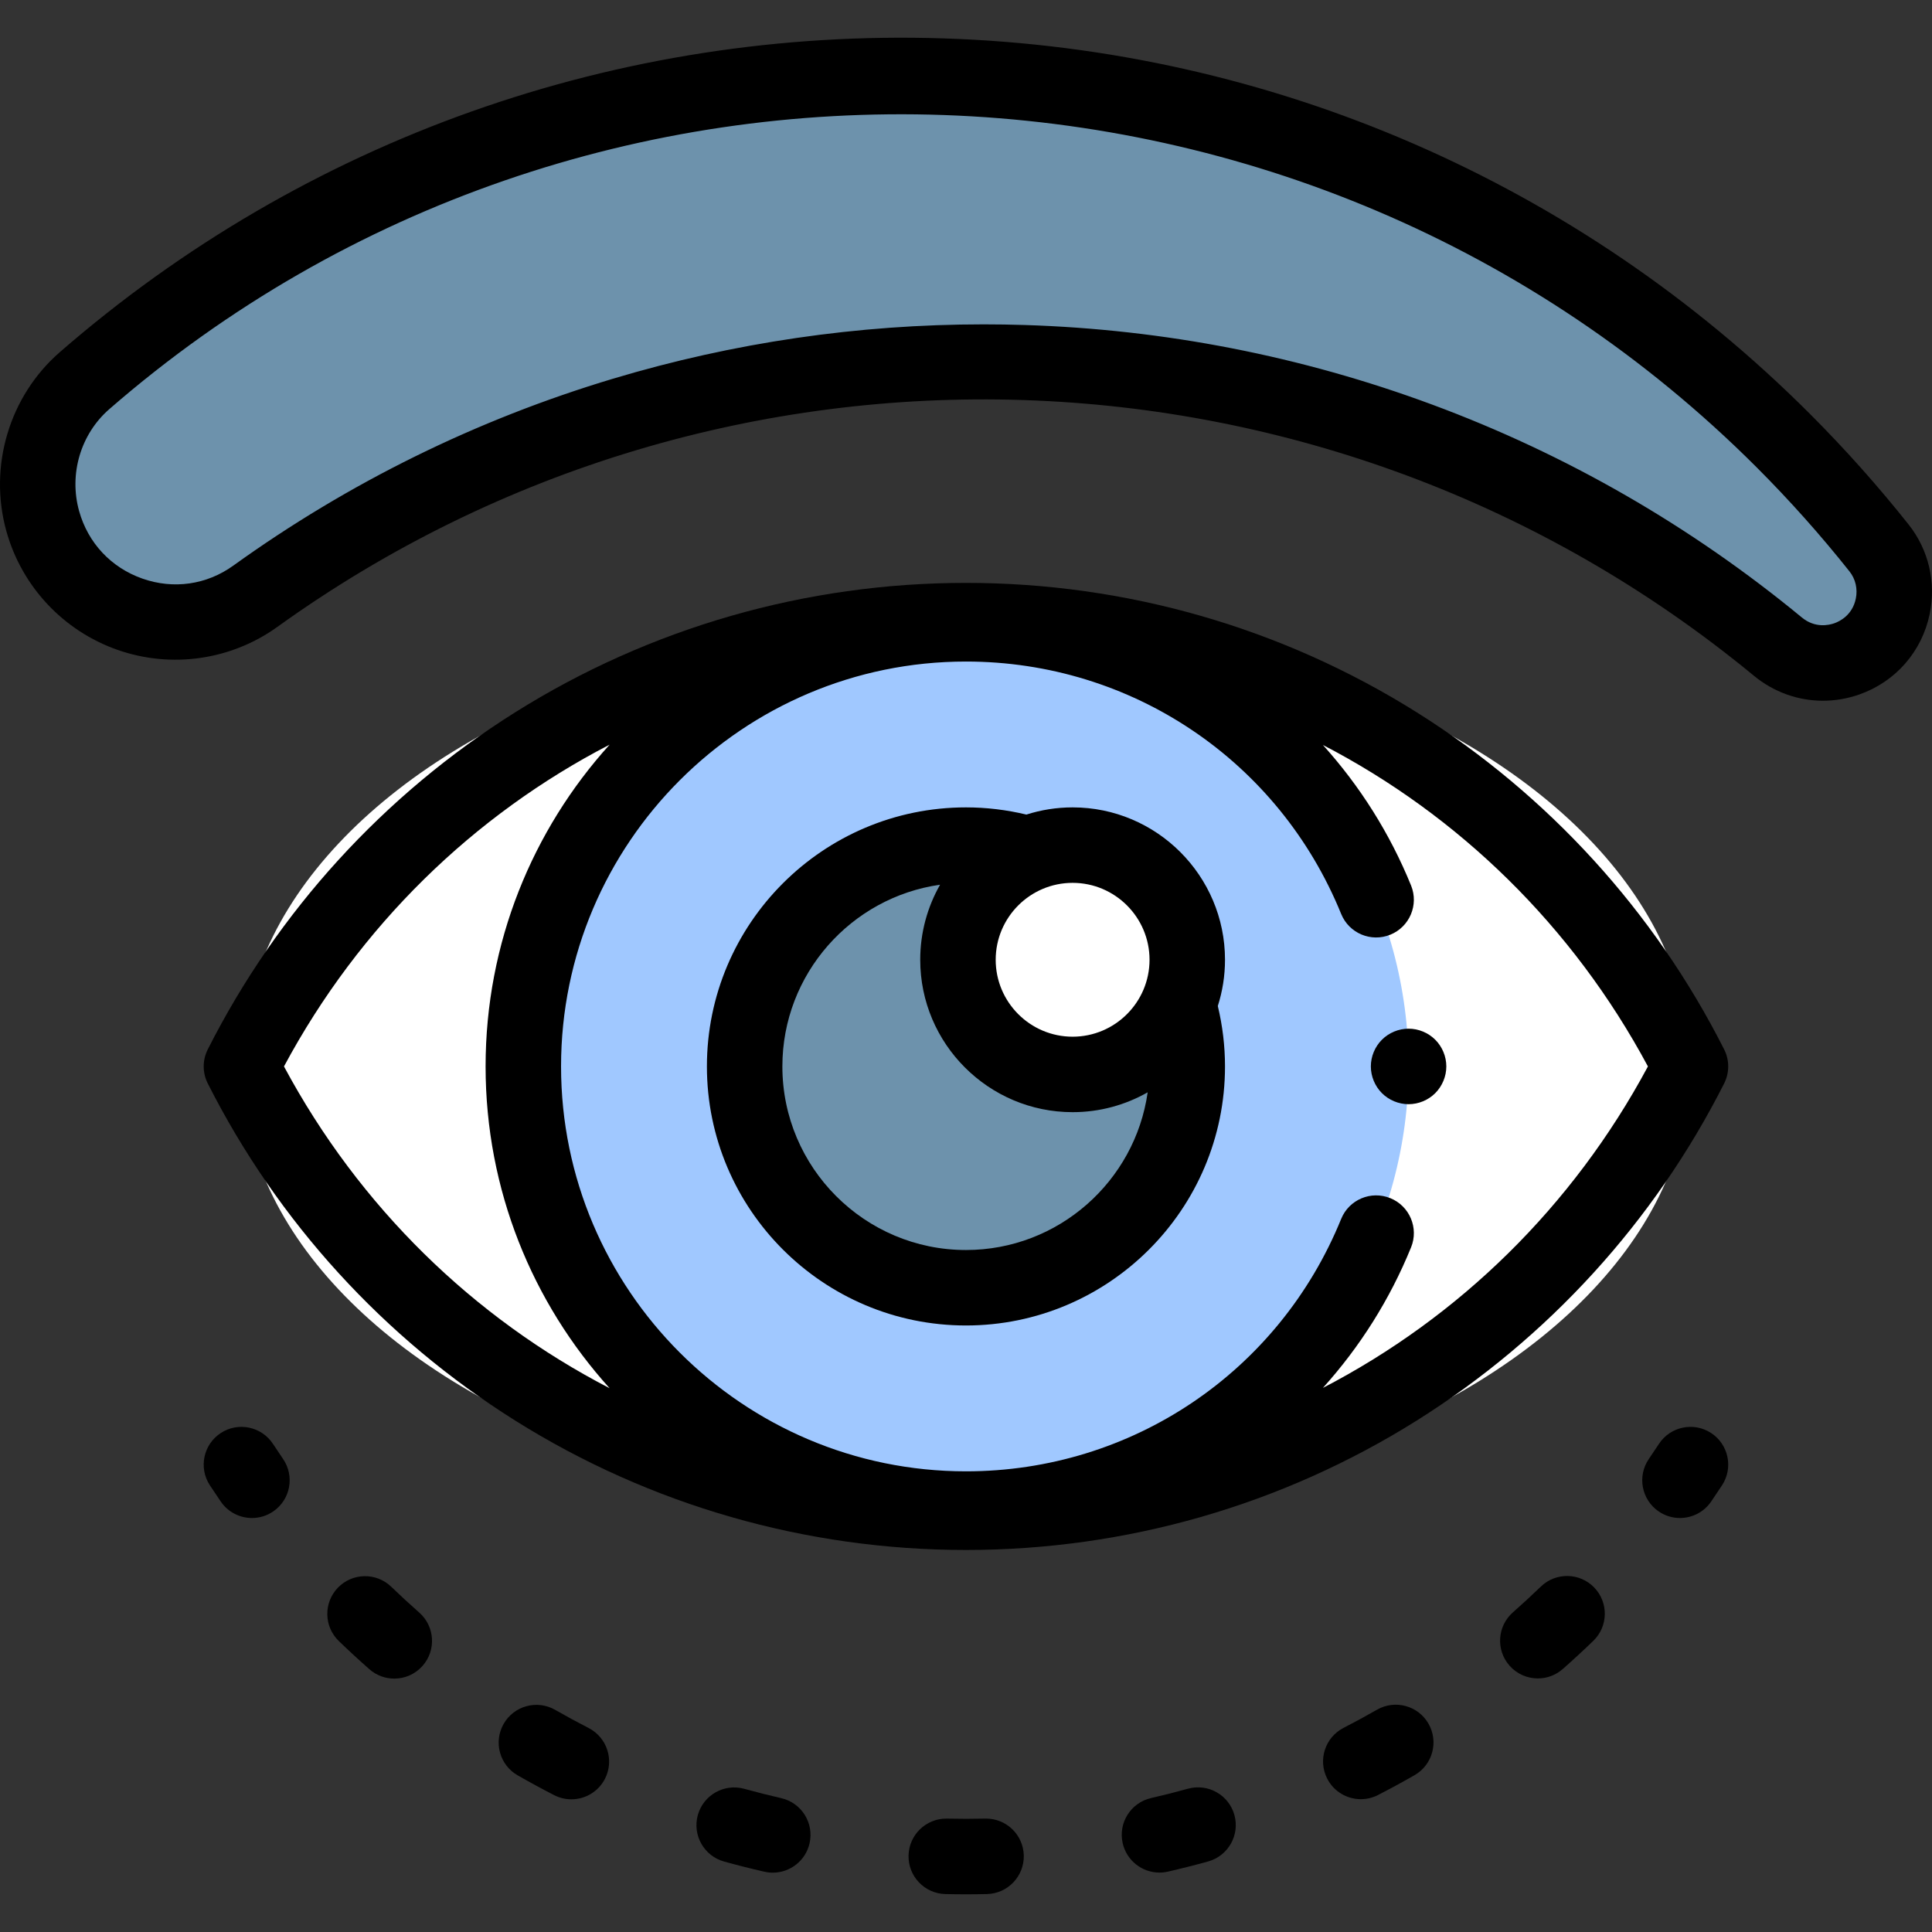 <svg id="Layer_1" enable-background="new 0 0 511.987 511.987" height="512" viewBox="0 0 511.987 511.987" width="512" xmlns="http://www.w3.org/2000/svg"><rect x="0" y="0" width="511.987" height="511.987" fill="#333333" stroke="none"/><g id="XMLID_858_"><g id="XMLID_1350_"><path id="XMLID_1766_" d="m501.587 160.671c1.125-5.432-.175-11.105-3.625-15.449-7.823-9.853-16.289-19.363-25.399-28.473-123.477-123.477-320.384-128.769-450.156-15.878-10.574 9.198-14.84 23.71-11.083 37.212 6.784 24.387 35.79 34.709 56.339 19.927 120.897-86.969 287.226-82.521 403.477 13.344 10.952 9.031 27.569 3.218 30.447-10.683z" fill="#6d92ac"/><g id="XMLID_1411_"><ellipse id="XMLID_1765_" cx="255.982" cy="282.609" fill="#fff" rx="192" ry="118.142"/><g id="XMLID_1413_"><circle id="XMLID_1764_" cx="255.982" cy="282.609" fill="#a0c8ff" r="117.299"/><circle id="XMLID_1658_" cx="255.982" cy="282.609" fill="#6d92ac" r="58.649"/><circle id="XMLID_1417_" cx="284.247" cy="254.343" fill="#fff" r="30.384"/></g></g></g><g id="XMLID_148_"><path id="XMLID_178_" d="m284.248 213.959c-4.271 0-8.386.672-12.253 1.906-5.25-1.259-10.62-1.906-16.013-1.906-37.854 0-68.649 30.796-68.649 68.649s30.796 68.649 68.649 68.649 68.649-30.796 68.649-68.649c0-5.394-.647-10.764-1.906-16.013 1.234-3.867 1.906-7.982 1.906-12.252 0-22.268-18.116-40.384-40.383-40.384zm20.383 40.384c0 11.24-9.145 20.384-20.384 20.384s-20.384-9.144-20.384-20.384 9.145-20.384 20.384-20.384 20.384 9.145 20.384 20.384zm-48.649 76.915c-26.825 0-48.649-21.824-48.649-48.649 0-24.497 18.203-44.813 41.791-48.157-3.341 5.876-5.26 12.662-5.26 19.892 0 22.268 18.116 40.384 40.384 40.384 7.229 0 14.015-1.919 19.891-5.26-3.345 23.587-23.661 41.79-48.157 41.79z"/><path id="XMLID_182_" d="m136.489 376.43c35.756 22.453 77.075 34.321 119.493 34.321s83.737-11.868 119.493-34.321c34.773-21.836 62.932-52.719 81.431-89.31 1.435-2.837 1.435-6.187 0-9.023-18.499-36.591-46.657-67.474-81.431-89.31-35.756-22.453-77.075-34.321-119.493-34.321s-83.737 11.868-119.493 34.321c-34.773 21.836-62.932 52.719-81.431 89.31-1.435 2.837-1.435 6.187 0 9.023 18.499 36.591 46.657 67.474 81.431 89.31zm300.218-93.821c-19.968 37.229-50.157 66.53-86.134 85.19 9.841-10.911 17.761-23.468 23.367-37.249 2.081-5.116-.379-10.95-5.494-13.031-5.117-2.083-10.95.379-13.031 5.495-16.531 40.636-55.562 66.894-99.434 66.894-59.165 0-107.299-48.134-107.299-107.299s48.135-107.299 107.3-107.299c43.871 0 82.901 26.256 99.433 66.89 2.08 5.115 7.91 7.577 13.031 5.494 5.115-2.081 7.575-7.916 5.494-13.031-5.606-13.779-13.525-26.334-23.365-37.244 35.976 18.66 66.165 47.961 86.132 85.19zm-275.158-85.274c-20.416 22.586-32.866 52.503-32.866 85.274s12.45 62.687 32.865 85.273c-36.046-18.656-66.295-47.99-86.292-85.273 19.997-37.284 50.246-66.618 86.293-85.274z"/><path id="XMLID_186_" d="m505.794 139.004c-8.095-10.194-16.896-20.061-26.16-29.326-61.329-61.329-142.82-96.666-229.461-99.5-86.232-2.822-169.448 26.707-234.329 83.148-13.377 11.637-18.933 30.257-14.154 47.437 4.073 14.644 15.071 26.396 29.42 31.439 14.278 5.018 30.128 2.749 42.393-6.075 118.106-84.961 279.006-79.641 391.275 12.941 5.286 4.359 11.729 6.629 18.303 6.629 3.228 0 6.487-.547 9.656-1.663 9.606-3.382 16.576-11.358 18.643-21.335 1.739-8.397-.298-17.033-5.586-23.695zm-13.999 19.64c-.912 4.4-4.29 6.03-5.7 6.526-1.418.5-5.097 1.351-8.593-1.532-29.388-24.233-62.351-43.216-97.973-56.419-34.643-12.84-71.004-19.938-108.074-21.095-3.599-.112-7.189-.168-10.782-.168-33.311 0-66.292 4.83-98.183 14.39-36.165 10.841-70.035 27.511-100.668 49.547-7.066 5.082-15.845 6.336-24.082 3.441-8.308-2.919-14.425-9.455-16.783-17.93-2.723-9.791.422-20.384 8.014-26.987 126.281-109.858 318.026-103.093 436.521 15.403 8.728 8.728 17.018 18.021 24.639 27.62 1.59 2.004 2.198 4.63 1.664 7.204z"/><path id="XMLID_187_" d="m453.461 379.76c-4.622-3.026-10.819-1.731-13.844 2.888-.874 1.335-1.764 2.661-2.665 3.975-3.123 4.555-1.962 10.779 2.593 13.902 1.729 1.186 3.697 1.753 5.646 1.753 3.186 0 6.318-1.52 8.257-4.346.981-1.432 1.949-2.875 2.901-4.329 3.026-4.62 1.733-10.818-2.888-13.843z"/><path id="XMLID_582_" d="m261.313 481.933c-.078 0-.156.001-.233.002-3.354.077-6.737.079-10.09.002-.077-.001-.153-.002-.229-.002-5.418 0-9.871 4.33-9.993 9.775-.125 5.521 4.25 10.098 9.771 10.223 1.81.041 3.624.061 5.443.061 1.856 0 3.708-.021 5.555-.063 5.521-.126 9.896-4.705 9.769-10.227-.125-5.443-4.577-9.771-9.993-9.771z"/><path id="XMLID_583_" d="m111.097 427.332c-2.518-2.216-5.012-4.517-7.415-6.836-3.972-3.836-10.304-3.725-14.14.249s-3.725 10.304.249 14.14c2.621 2.531 5.343 5.041 8.089 7.458 1.9 1.673 4.257 2.495 6.604 2.495 2.773 0 5.533-1.147 7.51-3.392 3.65-4.145 3.248-10.464-.897-14.114z"/><path id="XMLID_584_" d="m408.333 420.447c-2.41 2.328-4.904 4.628-7.414 6.839-4.145 3.651-4.544 9.97-.894 14.114 1.978 2.244 4.735 3.39 7.508 3.39 2.348 0 4.706-.822 6.606-2.497 2.737-2.411 5.458-4.92 8.086-7.458 3.973-3.836 4.084-10.167.247-14.14-3.834-3.974-10.166-4.083-14.139-.248z"/><path id="XMLID_586_" d="m364.905 453.082c-2.9 1.663-5.882 3.282-8.86 4.812-4.913 2.524-6.85 8.552-4.325 13.464 1.772 3.451 5.273 5.433 8.902 5.433 1.538 0 3.1-.356 4.562-1.107 3.25-1.67 6.503-3.437 9.669-5.251 4.791-2.747 6.448-8.857 3.702-13.649-2.749-4.791-8.856-6.449-13.65-3.702z"/><path id="XMLID_675_" d="m314.81 474.018c-3.221.895-6.509 1.726-9.771 2.472-5.385 1.23-8.752 6.592-7.521 11.977 1.06 4.634 5.18 7.774 9.74 7.774.737 0 1.487-.082 2.236-.253 3.562-.814 7.15-1.722 10.667-2.698 5.321-1.478 8.438-6.989 6.96-12.311-1.478-5.323-6.992-8.436-12.311-6.961z"/><path id="XMLID_770_" d="m155.986 457.928c-2.972-1.525-5.954-3.144-8.867-4.812-4.795-2.744-10.902-1.083-13.646 3.709-2.745 4.792-1.084 10.903 3.709 13.647 3.177 1.819 6.431 3.584 9.672 5.248 1.462.75 3.021 1.105 4.559 1.105 3.63 0 7.133-1.984 8.904-5.436 2.521-4.912.582-10.94-4.331-13.461z"/><path id="XMLID_1064_" d="m207.012 476.51c-3.267-.745-6.558-1.576-9.779-2.469-5.319-1.478-10.832 1.642-12.309 6.964-1.476 5.322 1.643 10.833 6.965 12.309 3.518.976 7.11 1.883 10.678 2.696.748.17 1.495.252 2.231.252 4.563 0 8.684-3.143 9.741-7.779 1.228-5.385-2.142-10.745-7.527-11.973z"/><path id="XMLID_1066_" d="m72.346 382.648c-3.025-4.62-9.225-5.914-13.844-2.888-4.621 3.025-5.914 9.224-2.889 13.844.952 1.454 1.92 2.897 2.901 4.329 1.938 2.827 5.07 4.346 8.257 4.346 1.948 0 3.918-.568 5.646-1.753 4.555-3.123 5.716-9.347 2.593-13.902-.9-1.316-1.79-2.641-2.664-3.976z"/><path id="XMLID_1069_" d="m366.211 275.534c-1.859 1.86-2.93 4.44-2.93 7.07 0 2.64 1.07 5.21 2.93 7.08 1.86 1.86 4.44 2.93 7.07 2.93s5.21-1.07 7.07-2.93c1.859-1.87 2.93-4.44 2.93-7.08 0-2.63-1.07-5.21-2.93-7.07s-4.44-2.93-7.07-2.93c-2.639 0-5.209 1.07-7.07 2.93z"/></g></g></svg>